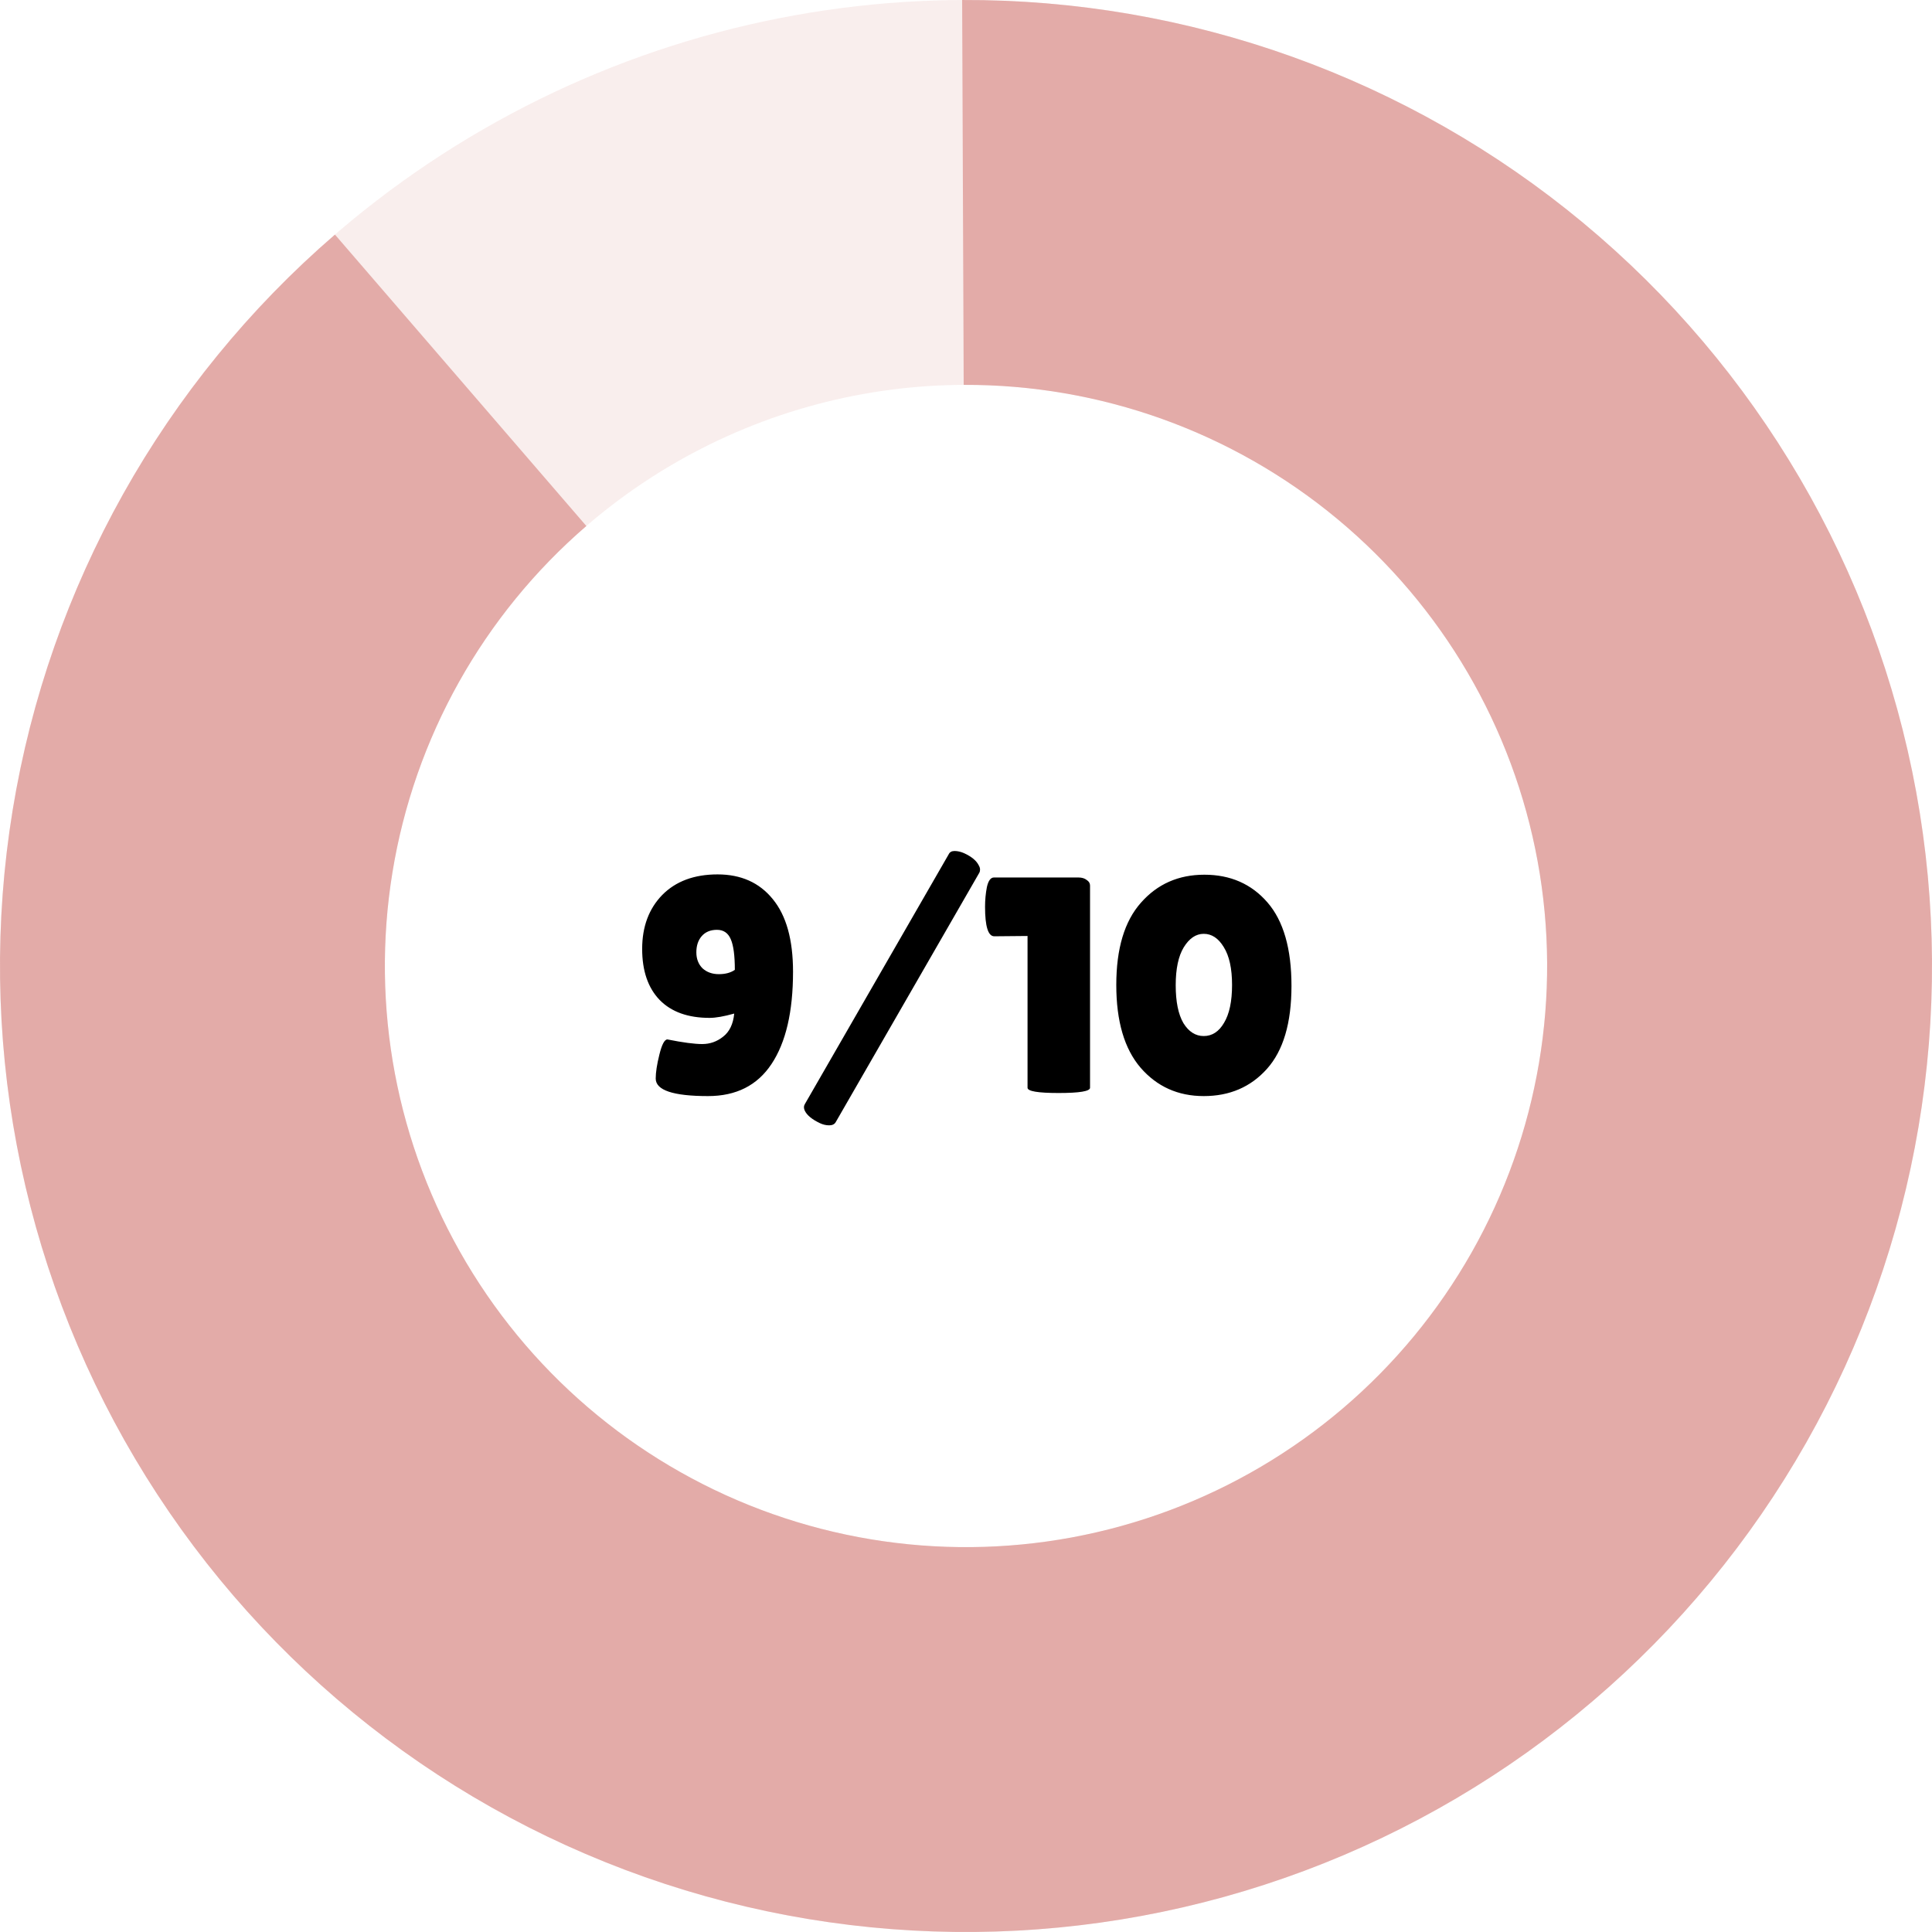 <svg width="251" height="251" viewBox="0 0 251 251" fill="none" xmlns="http://www.w3.org/2000/svg">
<circle cx="125.5" cy="125.5" r="100.5" stroke="#E3ABA8" stroke-opacity="0.2" stroke-width="50"/>
<path d="M59.848 49.408C41.99 64.815 30.12 86.012 26.316 109.289C22.512 132.566 27.015 156.44 39.038 176.731C51.061 197.022 69.838 212.438 92.081 220.281C114.325 228.124 138.618 227.894 160.709 219.631C182.8 211.368 201.281 195.598 212.917 175.083C224.554 154.568 228.604 130.613 224.359 107.412C220.114 84.212 207.845 63.243 189.698 48.177C171.552 33.111 148.684 24.907 125.099 25.001" stroke="#E3ABA8" stroke-width="50"/>
<path d="M86.708 135.04C88.708 135.44 90.215 135.64 91.228 135.64C92.242 135.64 93.148 135.32 93.948 134.68C94.775 134.04 95.255 133.04 95.388 131.68C94.055 132.053 92.988 132.24 92.188 132.24C89.388 132.24 87.228 131.467 85.708 129.92C84.188 128.347 83.428 126.133 83.428 123.28C83.428 120.4 84.295 118.067 86.028 116.28C87.788 114.493 90.188 113.6 93.228 113.6C96.268 113.6 98.655 114.667 100.388 116.8C102.148 118.933 103.028 122.08 103.028 126.24C103.028 131.44 102.095 135.44 100.228 138.24C98.388 141.013 95.641 142.4 91.988 142.4C87.455 142.4 85.188 141.64 85.188 140.12C85.188 139.32 85.348 138.28 85.668 137C85.988 135.693 86.335 135.04 86.708 135.04ZM93.148 120.8C92.295 120.8 91.628 121.08 91.148 121.64C90.695 122.173 90.468 122.867 90.468 123.72C90.468 124.573 90.735 125.267 91.268 125.8C91.828 126.307 92.535 126.56 93.388 126.56C94.242 126.56 94.935 126.373 95.468 126C95.468 124.16 95.295 122.84 94.948 122.04C94.602 121.213 94.001 120.8 93.148 120.8ZM123.245 111C123.379 110.707 123.632 110.56 124.005 110.56C124.405 110.56 124.819 110.653 125.245 110.84C126.232 111.293 126.872 111.827 127.165 112.44C127.272 112.627 127.325 112.8 127.325 112.96C127.325 113.12 127.299 113.253 127.245 113.36L108.565 145.8C108.405 146.067 108.125 146.2 107.725 146.2C107.325 146.2 106.925 146.107 106.525 145.92C105.512 145.44 104.859 144.907 104.565 144.32C104.485 144.16 104.445 144 104.445 143.84C104.445 143.707 104.485 143.573 104.565 143.44L123.245 111ZM141.615 141.32C141.615 141.773 140.255 142 137.535 142C134.842 142 133.495 141.773 133.495 141.32V121.6L129.175 121.64C128.375 121.64 127.975 120.36 127.975 117.8C127.975 116.92 128.055 116.067 128.215 115.24C128.402 114.413 128.708 114 129.135 114H140.095C140.548 114 140.908 114.107 141.175 114.32C141.468 114.507 141.615 114.747 141.615 115.04V141.32ZM156.385 142.4C153.052 142.4 150.318 141.173 148.185 138.72C146.078 136.267 145.025 132.68 145.025 127.96C145.025 123.24 146.092 119.68 148.225 117.28C150.358 114.853 153.105 113.64 156.465 113.64C159.852 113.64 162.585 114.84 164.665 117.24C166.745 119.64 167.785 123.253 167.785 128.08C167.785 132.907 166.718 136.507 164.585 138.88C162.478 141.227 159.745 142.4 156.385 142.4ZM156.385 121.32C155.372 121.32 154.505 121.907 153.785 123.08C153.092 124.227 152.745 125.867 152.745 128C152.745 130.133 153.078 131.773 153.745 132.92C154.438 134.04 155.318 134.6 156.385 134.6C157.478 134.6 158.358 134.027 159.025 132.88C159.718 131.733 160.065 130.093 160.065 127.96C160.065 125.827 159.705 124.187 158.985 123.04C158.292 121.893 157.425 121.32 156.385 121.32Z" fill="black"/>
</svg>
